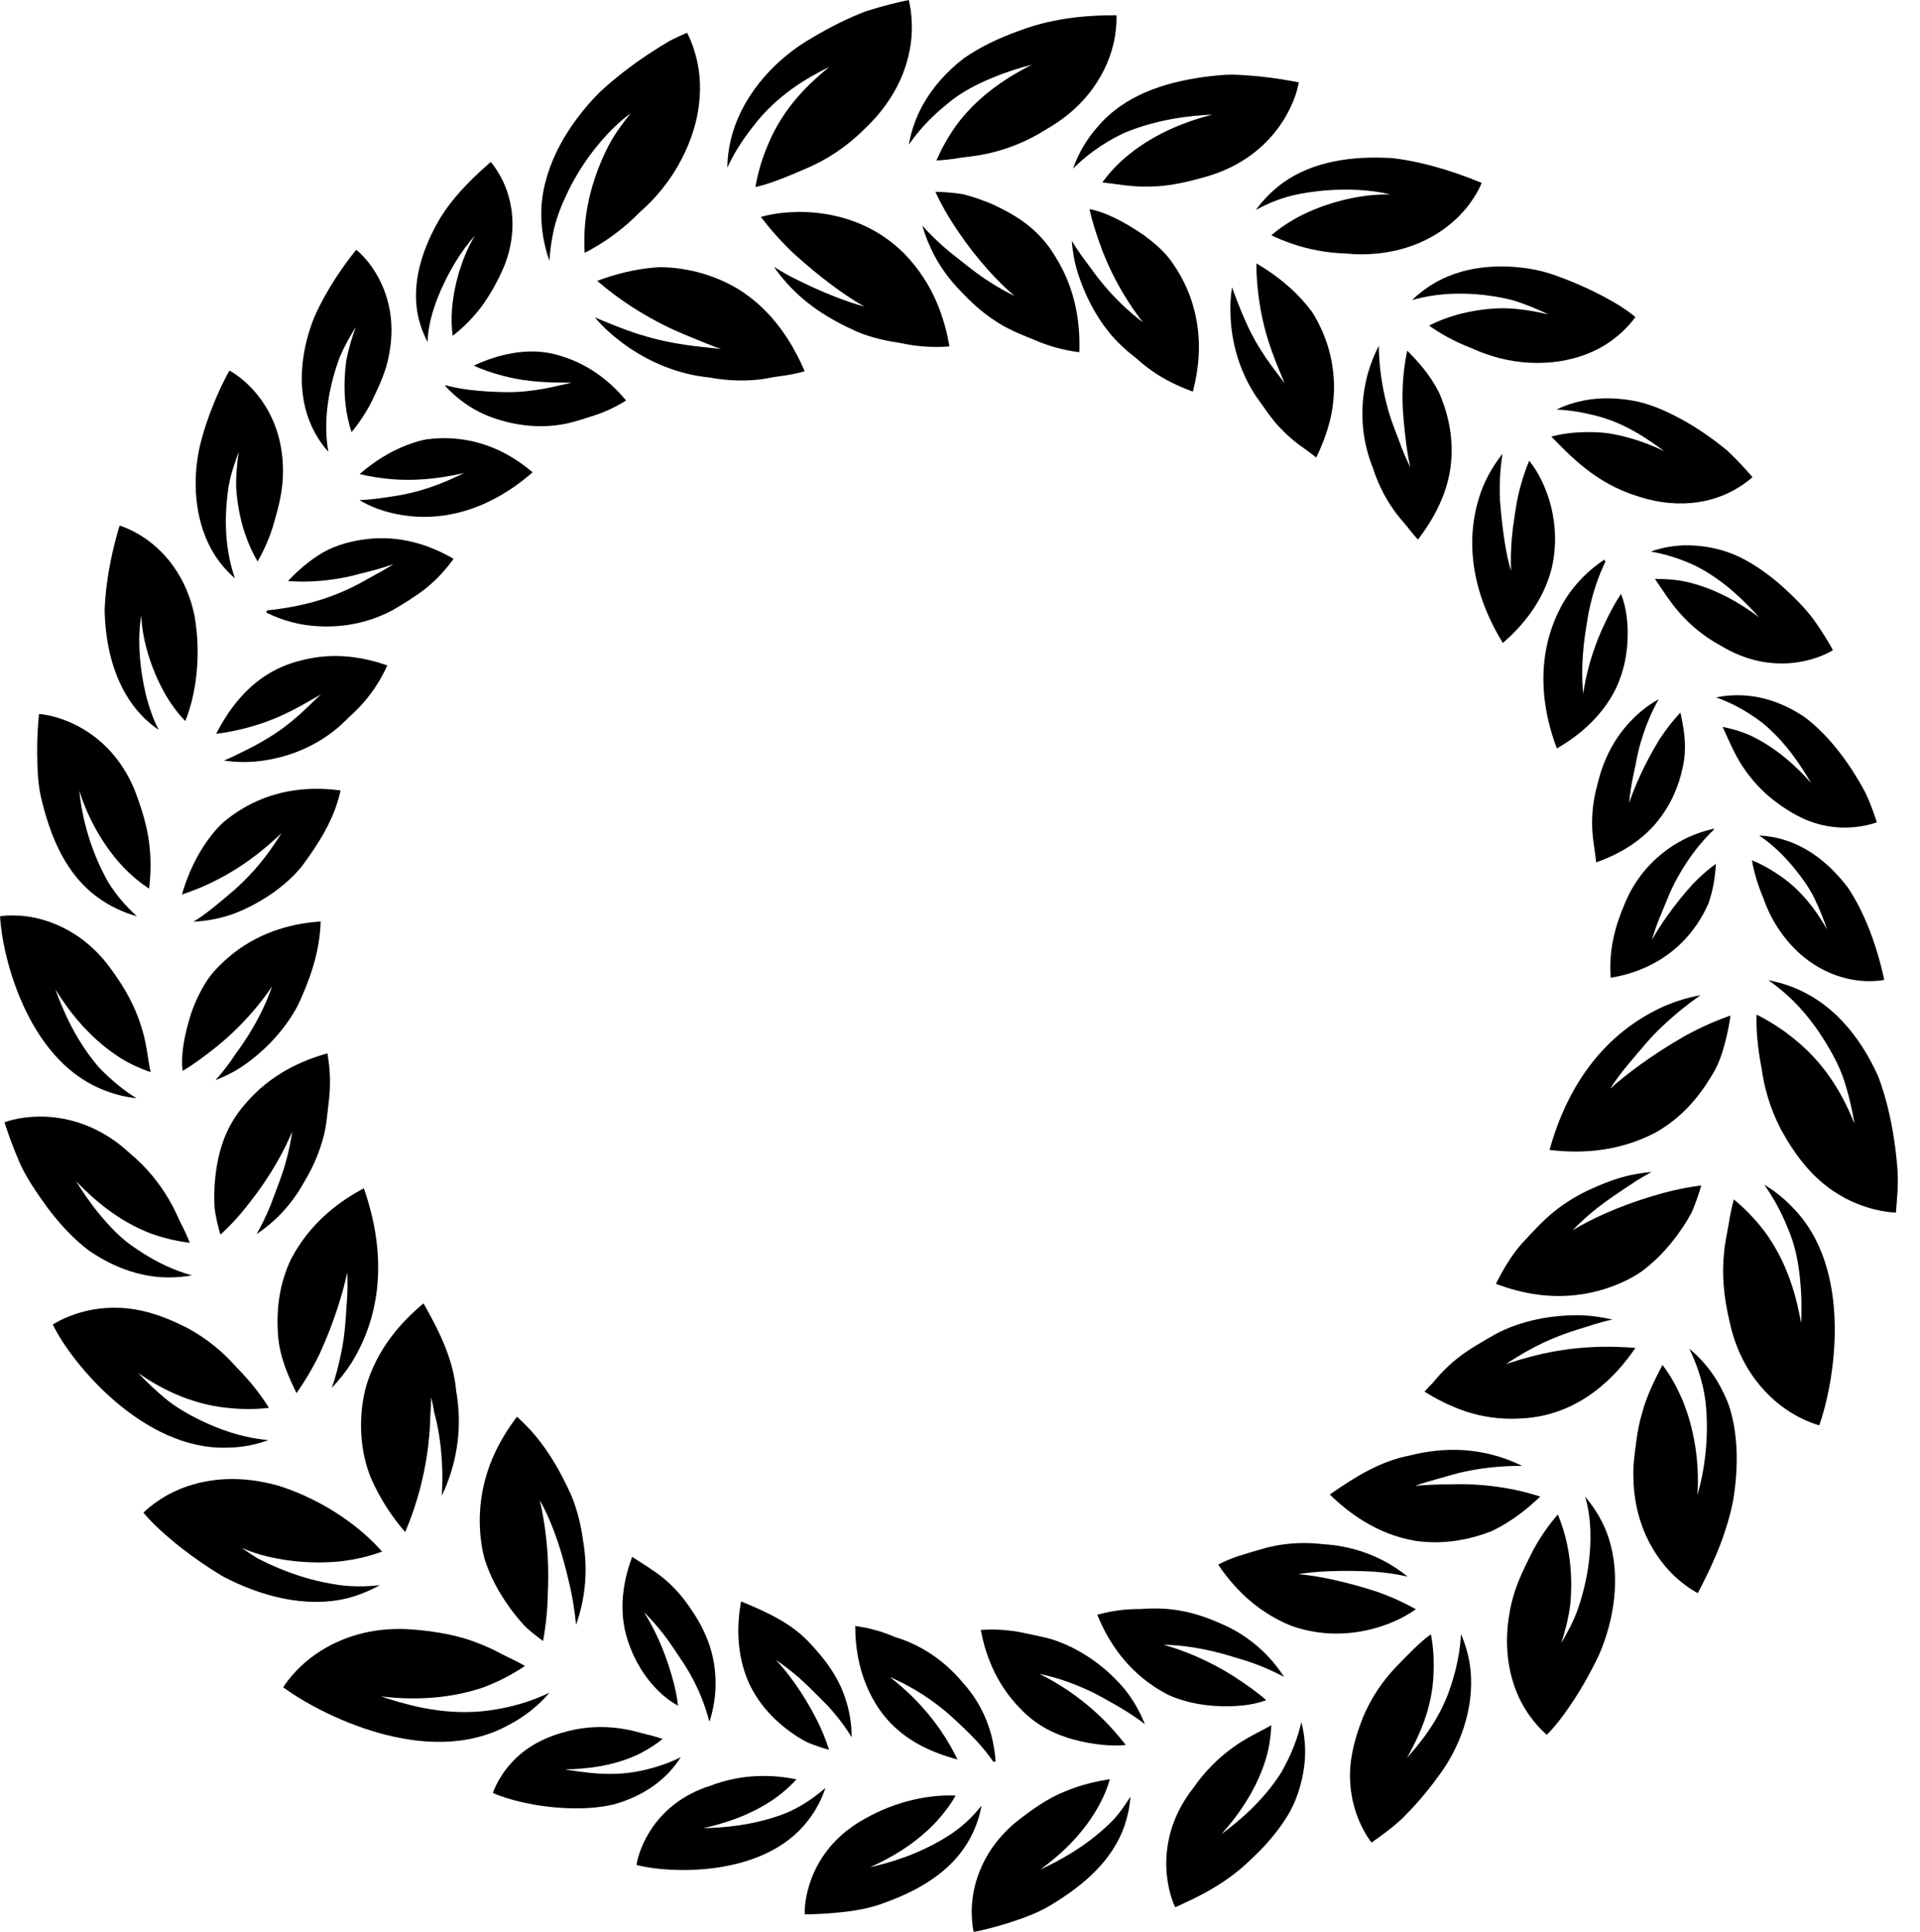 <svg xmlns="http://www.w3.org/2000/svg" xmlns:svg="http://www.w3.org/2000/svg" version="1.1" xml:space="preserve" viewBox="1833.02 1780.47 568.78 572.32">
			<g class="layer" fill="#000000">
						<title>Layer 1</title>
						<g id="g6372" transform="scale(1.082) matrix(0.133, 0, 0, -0.133, 0, 2465.39)">
									<path d="m15927.5,3796.72c36.6,132.48 112.1,240.37 236.5,296.22c23.5,10.07 48.3,17.65 74.3,22.46c-24.2,-16.83 -50.3,-37.44 -76.5,-62.13c-28,-25.7 -47.1,-50.94 -66.4,-73.12c-19.2,-22.19 -33.2,-41.89 -43.2,-57.42c31.4,28.29 85.3,69.52 153.8,108.63c33.5,18.49 65.7,32.27 94,42.16c-2.5,-17.84 -6.3,-38 -12.2,-59.26c-5.7,-21.36 -13.2,-43.82 -27.2,-65.64c-26.3,-43.82 -62.5,-86.81 -115.8,-116.58c-81.8,-42.44 -161.1,-41.98 -217.3,-35.32" fill-rule="nonzero" id="path6374"></path>
						</g>
						<g id="g6376" transform="scale(1.105) matrix(0.133, 0, 0, -0.133, 0, 2412.71)">
									<path d="m16250.8,3587.67c-27.5,6.69 -62.1,20.36 -95.5,45.96c-33.4,25.52 -64.2,62.34 -93.2,115.63c-22.1,42.8 -33.8,85.05 -39,124.23c-7.7,39.44 -10.9,76.27 -9.9,106.76c24.2,-12.04 51,-28.23 78.3,-51.03c66.6,-53.93 99.7,-120.79 119.1,-168.74c-3.9,23.62 -10.1,53.56 -20.6,86.05c-10.3,32.48 -30.2,68.03 -53.4,102.05c-33.8,48.86 -69.6,80.44 -99.6,101.06c34.9,-6.51 67.8,-19.54 97.8,-39.26c36.9,-24.25 67,-57.18 91.4,-94.91c12.1,-18.82 22.8,-38.82 32.1,-59.36c7.8,-20.44 14.1,-41.52 19.3,-62.51c10.5,-42.07 16.3,-84.06 19.3,-121.24c3.1,-37.1 -1.2,-68.5 -2.8,-91.2c-9.6,0.27 -24.7,1.9 -43.3,6.51" fill-rule="nonzero" id="path6378"></path>
						</g>
						<g id="g6380" transform="scale(1.078) matrix(0.133, 0, 0, -0.133, 0, 2473.4)">
									<path d="m15875.7,3525.53c15.4,30.43 31.9,58.72 53.3,82.93c22.3,23.92 42.8,46.83 66.9,66.4c24.2,19.48 51.4,35.9 81.1,48.79c29.4,13.08 57.8,23.66 90.3,29.13c9.7,1.76 19.7,3.15 29.8,3.8c-10.3,-5.66 -20.8,-11.59 -31.3,-18.27c-29.4,-19.39 -57.7,-37.94 -80,-55.38c-22.2,-17.53 -39.2,-33.76 -51.5,-46.65c34.2,21.06 93,49.53 168.5,71.61c35.5,10.75 68.6,17.25 97.2,21.05c-4.5,-15.86 -10.9,-35.15 -19.9,-56.02c-10.8,-20.32 -25.1,-41.83 -42.3,-62.98c-17.3,-21.15 -37.7,-41.65 -61.7,-59.27c-25.1,-17.25 -55.9,-30.7 -89.1,-39.7c-85.2,-22.44 -158.3,-5.29 -211.3,14.56" fill-rule="nonzero" id="path6382"></path>
						</g>
						<g id="g6384" transform="scale(1.099) matrix(0.133, 0, 0, -0.133, 0, 2427.38)">
									<path d="m16188.8,3196.21c-49.7,24.76 -119.8,84.29 -143.1,195.98c-12,49.61 -15.5,97.12 -10.9,138.45c1.8,20.94 6.3,40.05 9.4,58.35c2.7,18.3 6.4,35.04 10.3,49.7c20.1,-16.48 41.5,-37.59 62.4,-64.9c47.9,-64.9 65.2,-136 74.1,-186.06c1.1,23.39 1.3,53.43 -2,86.93c-3.2,33.41 -9.3,70.09 -26,108.14c-14.2,34.77 -30.7,63.08 -46.9,85.74c20.2,-12.1 38.9,-26.67 55.7,-44.23c128.2,-126.98 85.9,-360.29 55.8,-443.66c-8.7,2.54 -22.5,7.27 -38.8,15.56" fill-rule="nonzero" id="path6386"></path>
						</g>
						<g id="g6388" transform="scale(1.069) matrix(0.133, 0, 0, -0.133, 0, 2493.84)">
									<path d="m15860.6,3327.78c5.6,6.36 11.5,12.25 17.3,18.24c5.1,6.36 10.4,12.53 15.9,18.42c11.1,11.88 22.8,22.63 35.1,32.55c24.7,19.63 52.9,35.07 78.6,50.03c52.7,28.62 118.6,41.24 180.7,39.84c21,-0.94 42.4,-3.84 64,-8.98c-23.5,-4.67 -46.7,-12.81 -74.9,-21.51c-70.1,-21.7 -117.2,-51.81 -147.1,-71.35c38.2,12.62 96,30.67 173.6,35.16c36.5,2.15 69.9,0.84 96.2,-1.31c-37.8,-56.11 -114.7,-141.87 -239.4,-147.11c-42.7,-2.61 -80.5,3.75 -113.9,14.6c-34.2,11.59 -63.1,26.93 -86.1,41.42" fill-rule="nonzero" id="path6390"></path>
						</g>
						<g id="g6392" transform="scale(1.083) matrix(0.133, 0, 0, -0.133, 0, 2461.77)">
									<path d="m16183.6,2894.41c-42.7,34.15 -97.9,106.26 -98.5,219.43c-0.4,24.01 2.9,45.88 5.8,67.86c2.6,22.15 7,42.92 12.7,62.13c10.8,38.68 27.8,70.71 41.4,97.02c15.8,-20.4 29.1,-44.03 41.7,-73.57c29.2,-71.37 33.8,-145.59 30,-194.42c13.1,43.66 25.4,116.04 16.8,192.75c-5.5,43.86 -20,80.78 -33.2,108.48c22.2,-18.19 41.3,-40.25 56.9,-65.74c11,-18.46 20.6,-38.4 26.9,-58.43c5.9,-19.94 9.7,-40.53 11.7,-61.48c4.2,-41.91 1.3,-85.3 -5.5,-126.75c-16.1,-81.43 -52.4,-151.31 -72.7,-190.18c-8,4.25 -20.3,11.64 -34,22.9" fill-rule="nonzero" id="path6394"></path>
						</g>
						<g id="g6396" transform="scale(1.056) matrix(0.133, 0, 0, -0.133, 0, 2525.99)">
									<path d="m15856.1,3162.58c54.8,38.18 106.9,70.39 168.3,82.23c58.5,14.77 119.3,17.24 181.3,-0.29c19.1,-5.3 37.8,-12.5 56.1,-21.59c-21.4,0.19 -44.9,-0.86 -69.7,-3.7c-34.9,-3.98 -65.3,-10.89 -90.7,-18.66c-25.8,-7.39 -49.1,-13.45 -65.5,-19.8c19.8,2.09 45.9,3.13 75.3,3.32c28.5,0.95 61.6,-0.1 98.1,-5.21c34.5,-4.74 65.2,-12.31 90.7,-20.65c-24.2,-23.12 -58.4,-51.91 -102.3,-72.85c-46.4,-18.18 -101.3,-29.17 -160.6,-20.64c-83,13.82 -143.6,61.19 -181,97.84" fill-rule="nonzero" id="path6398"></path>
						</g>
						<g id="g6400" transform="scale(1.067) matrix(0.133, 0, 0, -0.133, 0, 2498.45)">
									<path d="m16068.9,2877.27c8.1,44.88 26.2,80.95 43.2,115.34c17.1,34.19 37.5,62.39 56.5,84.41c9,-21.74 17.3,-47.5 22.3,-77.67c6.5,-37.76 6.8,-74.48 4,-107.84c-3.8,-32.42 -11.9,-60.34 -19,-83.2c10.9,19.68 25.4,43.85 35.9,74.77c10.3,31.29 19.1,67.08 22.8,105.31c5,51.9 1,92.57 -8.9,125.73c21.6,-25.48 39.5,-55.56 49.4,-87.32c24.9,-78.04 12,-168.36 -20.4,-242.75c-34.2,-72.52 -78.7,-137.35 -109.1,-166.96c-14.2,12.08 -42.2,40.66 -61,84.32c-18.4,42.73 -29.9,102.78 -15.7,175.86" fill-rule="nonzero" id="path6402"></path>
						</g>
						<g id="g6404" transform="scale(1.039) matrix(0.133, 0, 0, -0.133, 0, 2566.82)">
									<path d="m15876.2,3060.27c29.1,15.5 60.3,23.58 89.7,32.15c29.2,9.05 59.1,13.57 89.5,14.05c15.1,0.19 30.3,-0.57 45.6,-2.4c14.9,-1.06 29.2,-2.51 43.7,-5.49c29.1,-5.58 57.9,-15.5 85.5,-29.75c18.2,-9.43 35.7,-20.98 52.3,-34.26c-22.1,4.91 -46.9,8.76 -73.7,10.68c-67.9,3.47 -126.3,0.67 -161.1,-5.58c38.9,-2.69 102,-15.59 169.5,-37.73c32.2,-11.36 59.9,-24.45 82.8,-37.35c-53.2,-38.41 -159.6,-74.69 -268.6,-34.94c-78.2,32.05 -125.9,87.3 -155.2,130.62" fill-rule="nonzero" id="path6406"></path>
						</g>
						<g id="g6408" transform="scale(1.047) matrix(0.133, 0, 0, -0.133, 0, 2546.55)">
									<path d="m16060.5,2474.39c-11.8,23.78 -22.9,56.73 -24.8,95.98c-2.3,39.82 6.1,82.89 26.9,135.7c18.2,43.83 43.1,78.88 69.6,106.95c26.8,27.79 51.7,53.86 75.3,70.67c4.5,-22.92 6.8,-49.56 5.7,-80.22c-1.8,-79.07 -33.2,-139.9 -56.4,-182.68c29.7,33.9 74.6,87.28 96.4,163.39c11.8,38.11 17,71.81 18.2,99.89c10.7,-23.97 17.5,-49.56 20.4,-76.39c8.2,-81.75 -22.5,-166.64 -70.8,-229.29c-23.4,-32.37 -49.3,-61.5 -73.5,-85.76c-24.9,-23.2 -49,-39.82 -66.3,-52.14c-5.5,7.17 -13.3,18.63 -20.7,33.9" fill-rule="nonzero" id="path6410"></path>
						</g>
						<g id="g6412" transform="scale(1.021) matrix(0.133, 0, 0, -0.133, 0, 2612.87)">
									<path d="m15892.3,3010.71c31.5,8.82 62.8,12.84 93.8,12.54c30.1,2.26 59.6,1.67 88.9,-3.82c29.1,-5.09 58.2,-15.18 85.3,-27.24c26.6,-10.97 52.2,-26.16 75.7,-45.36c24.2,-19.6 45.7,-43.6 64,-71.72c-27.6,14.79 -63.3,30.47 -105.6,42.03c-66.4,21.56 -122.5,27.83 -157.2,28.12c37,-10.39 93.4,-30.67 155,-70.25c27.9,-18.23 50.1,-34 68.7,-50.56c-30.1,-11.76 -70.9,-15.09 -113.5,-12.54c-21.4,1.47 -43.5,5 -65.6,11.46c-11,3.13 -22.1,7.05 -33,11.86c-11.3,5.68 -22.4,12.05 -33.3,19.4c-68.7,46.05 -103.6,108.56 -123.2,156.08" fill-rule="nonzero" id="path6414"></path>
						</g>
						<g id="g6416" transform="scale(1.024) matrix(0.133, 0, 0, -0.133, 0, 2603.05)">
									<path d="m16054.2,2608.15c25.6,37 55,65.7 84.8,87.37c29.7,22.16 60.7,35.63 85.5,49.98c-1.3,-21.97 -4.1,-49.3 -12.6,-75.65c-21.7,-69.8 -64,-125.83 -96,-161.46c36,26.75 90.2,70.97 130.3,134.51c23.8,41.59 36.6,78.97 43.6,109.14c7.7,-30.17 10.2,-61.4 6.5,-93.42c-4.9,-40.32 -18,-81.7 -39.4,-114.7c-21.2,-33.67 -48.5,-64.33 -77.7,-91.27c-57.3,-56.32 -125.4,-85.9 -163.8,-103.27c-16.5,33.48 -48.2,147.49 38.8,258.77" fill-rule="nonzero" id="path6418"></path>
						</g>
						<path d="m2123.55,2263.39c4.33,-0.29 8.51,0 12.52,0.84c4.03,0.89 7.79,1.43 11.44,2.99c7.23,2.88 13.85,7.93 18.77,13.85c2.4,3.01 4.4,6.47 5.91,10.28c-3.05,-2.45 -6.88,-4.79 -11.64,-7.41c-8.03,-4.57 -15.13,-6.61 -19.65,-7.53c4.56,2.21 11.31,6.17 18.15,12.72c3.05,2.92 5.59,5.95 7.48,8.35c-4.25,0.43 -9.64,-0.09 -15.13,-1.52c-5.51,-1.48 -11.15,-4 -16.12,-9.25c-7.6,-7.72 -10.45,-16.67 -11.72,-23.31" fill-rule="nonzero" id="path6420"></path>
						<g id="g6422" transform="scale(1) matrix(0.133, 0, 0, -0.133, 0, 2665.92)">
									<path d="m15946.6,2390.94c-2,51.99 14.8,136.56 96.1,205.64c36.3,29.1 74.4,55.59 111.2,69.98c36.7,15.7 72,22.7 100.2,27.6c-5.7,-21.1 -14.8,-42.39 -28.3,-65.89c-35.8,-62.48 -88.1,-107.77 -126.6,-135.56c40.3,18.5 101.7,51.09 154.3,102.48c20,18.69 34.5,41.38 46.5,59.88c-1.5,-21.59 -6,-43.19 -13,-64.18c-26.5,-77.19 -89.8,-131.47 -157,-172.86c-33.4,-21.59 -68.2,-33.29 -99.5,-43.58c-31.4,-10 -59.3,-16.7 -79.7,-20.9c-1.8,8.4 -3.7,21.4 -4.2,37.39" fill-rule="nonzero" id="path6424"></path>
						</g>
						<path d="m2086.37,2262.21c4.17,0.57 8.08,1.68 11.73,3.27c3.72,1.12 7.19,2.75 10.39,4.81c3.19,2.07 6.09,4.59 8.68,7.48c2.57,2.84 4.8,5.68 6.56,9.13c2.37,4.57 3.85,9.79 4.23,15.51l-0.68,0.03c-1.24,-1.79 -2.92,-3.97 -5.11,-6.33c-2.17,-2.31 -4.87,-4.88 -8.09,-7.77c-6.81,-5.91 -13.31,-9.19 -17.49,-11.01c3.96,3.05 9.69,8.07 14.96,15.65c2.16,3.12 3.81,6.09 5.12,8.8c-7.67,-2.08 -17.07,-5.84 -23.43,-15.24c-5.77,-8.76 -6.85,-17.8 -6.87,-24.32" fill-rule="nonzero" id="path6426"></path>
						<path d="m2089.12,2319.4c9.69,-5.56 19.76,-7.27 27.01,-6.93c-1.33,2.31 -3.08,4.8 -5.39,7.36c-6.32,6.95 -14.27,11.37 -19.96,13.84c5.67,-1.21 14.44,-3.81 22.6,-8.93c4.67,-2.79 8.01,-6.31 10.41,-9.28c-0.69,3.79 -2.05,7.47 -4.09,10.89c-5.32,8.91 -14.63,14.21 -24.09,17.68c-4.73,1.87 -9.44,2.6 -13.63,3.03c-4.2,0.45 -7.89,0.59 -10.57,0.6c-0.19,-4.84 1.99,-19.64 17.71,-28.25" fill-rule="nonzero" id="path6428"></path>
						<path d="m2052.56,2254.95c7.56,3.11 14.36,6.23 19.63,11.56c5.24,5.47 9.47,11.01 11.6,18.29c0.99,3.28 1.53,6.73 1.52,10.37c-1.8,-2.92 -4.2,-6.23 -7.35,-9.59c-2.91,-2.91 -5.69,-5.76 -8.27,-8.05c-2.59,-2.25 -4.93,-3.97 -6.8,-5.23c3.32,3.51 7.97,9.63 11.89,17.33c1.73,3.35 2.97,6.51 3.83,9.28c-1.92,-0.52 -4.04,-1.23 -6.23,-2.13c-2.16,-1 -4.33,-2.49 -6.48,-4.12c-4.28,-3.31 -8.29,-7.71 -11,-13.48c-4.04,-9.05 -3.45,-18.12 -2.35,-24.24" fill-rule="nonzero" id="path6430"></path>
						<path d="m2043.35,2309.6c9.71,-3.75 18.84,-3.33 25.61,-1.93c-1.64,1.81 -3.68,3.71 -6.23,5.53c-7.25,5.17 -15.6,7.68 -21.4,8.92c5.6,-0.08 14.35,-0.75 23.03,-3.89c5.92,-2.13 10.25,-5.52 13.19,-8.03c-1.37,4.13 -3.53,7.91 -6.47,11.24c-13.25,15.12 -39.55,14.16 -49.51,11.6c0.69,-4.71 5.43,-18.24 21.77,-23.44" fill-rule="nonzero" id="path6432"></path>
						<path d="m2020.28,2241.73c3.31,2.2 6.59,4.07 9.39,6.43c2.83,2.35 5.25,5.04 7.31,8.01c4.15,5.8 7.11,12 7.83,19.29c0.52,4.8 0.05,9.8 -1.52,14.88l-0.23,-0.08c-0.99,-3.93 -3.05,-9.95 -7.19,-16.47c-2.25,-3.33 -4.37,-6.71 -6.47,-9.35c-2.07,-2.67 -4.03,-4.76 -5.6,-6.32c2.55,4.01 5.92,10.69 8.23,18.87c0.97,3.27 1.56,6.23 1.84,8.85c-6.32,-3.41 -12.68,-11.08 -15.37,-20.95c-2.41,-8.92 -0.32,-17.51 1.79,-23.17" fill-rule="nonzero" id="path6434"></path>
						<path d="m1980.92,2307.68c1.56,-2.69 4.04,-5.92 7.72,-8.64c3.65,-2.71 8.47,-4.88 14.92,-6.19c5.21,-0.96 10.05,-0.83 14.36,-0.09c2.17,0.35 4.17,0.93 6.08,1.44c1.95,0.43 3.73,0.95 5.33,1.49c-1.89,1.52 -4.19,3.01 -6.93,4.43c-7.93,3.83 -16.24,4.47 -22.01,4.6c5.45,0.83 13.72,2.35 22.84,0.33c4.68,-1.03 8.48,-2.44 11.45,-3.95c-1.84,2.91 -4.13,5.45 -6.92,7.64c-3.8,2.97 -8.19,5.01 -12.81,6.33c-4.51,1.07 -9.23,1.31 -13.8,1.13c-9.16,-0.31 -17.64,-2.47 -22.12,-4.52c0.33,-1 0.97,-2.4 1.89,-4.01" fill-rule="nonzero" id="path6436"></path>
						<path d="m1986.15,2200.23c7.57,6.65 12.36,15.05 16.11,23.27c1.75,4.25 2.89,8.87 3.51,13.6c0.79,4.47 0.95,9.17 0.41,13.96c-0.41,3.61 -1.24,7.23 -2.51,10.8c-0.4,-4.17 -1.13,-8.83 -2.37,-13.77c-2.45,-10.57 -5.75,-18.65 -8.39,-23.12c1.37,5.83 2.93,15.11 2.41,27.11c-0.09,5.47 -0.65,10.4 -1.43,14.61c-2.04,-1.6 -4.48,-3.25 -6.57,-5.73c-2.11,-2.44 -4.2,-5.24 -6.07,-8.35c-1.87,-3.12 -3.51,-6.56 -4.69,-10.28c-1.03,-3.92 -1.52,-8.23 -1.4,-12.69c0.4,-13.05 5.92,-22.68 10.99,-29.4" fill-rule="nonzero" id="path6438"></path>
						<path d="m1920.92,2275.39c5.73,-6.08 17.4,-13.52 34.52,-12.11c6.91,0.55 13.49,1.76 18.93,3.92c2.75,1.04 5.29,2.24 7.6,3.51c2.36,1.16 4.63,2.21 6.57,3.36c-3.36,2.24 -7.44,4.51 -12.4,6.37c-11.35,3.87 -22.65,3.57 -30.29,2.65c6.77,2.21 17.29,5.48 29.47,4.45c8.84,-0.85 15.59,-3.2 20.47,-5.56c-3.41,3.99 -7.53,7.25 -12.31,9.69c-23.99,13.09 -55.83,-3.37 -66.56,-11.27c0.73,-1.2 2.05,-3 4,-5.03" fill-rule="nonzero" id="path6440"></path>
						<path d="m1958.49,2166.64c4.84,8.57 8.84,16.68 9.67,25.97c1.55,8.69 0.88,17.95 -2.52,26.93c-0.49,1.36 -1.08,2.73 -1.73,4.07c0.08,-1.75 0.16,-3.53 0.15,-5.39c-0.01,-5.36 -0.49,-10.01 -1.2,-13.95c-0.36,-1.96 -0.76,-3.73 -1.19,-5.32c-0.29,-1.69 -0.61,-3.19 -0.91,-4.47c-0.04,1.51 -0.11,3.23 -0.25,5.13c-0.05,1.85 -0.12,3.83 -0.31,6c-0.36,4.35 -1.11,9.36 -2.48,14.91c-1.35,5.31 -3.01,9.99 -4.67,13.88c-3.09,-3.56 -7.28,-9.24 -10.29,-16.37c-2.87,-7.25 -3.77,-16.55 -1.53,-25.91c3.24,-12.19 11.25,-20.48 17.27,-25.49" fill-rule="nonzero" id="path6442"></path>
						<path d="m1880.35,2224.81c6.8,-4.53 19.07,-8.81 35.55,-4.03c13.91,4.53 24.44,12.68 30.31,19.41c-3.51,1.28 -7.65,2.37 -12.53,2.91c-11.53,1.13 -22.71,-1.08 -29.15,-4.07c1.39,0.97 2.99,2.05 4.77,3.15c1.93,0.99 4.05,2 6.36,2.96c4.6,1.91 9.91,3.63 15.64,4.59c5.21,0.99 10.11,0.87 14.25,0.39c-3.04,1.69 -6.29,3.03 -9.8,3.93c-12.25,2.91 -25.43,-0.63 -36.52,-6.41c-10.51,-6.24 -19.65,-14.01 -23.72,-19.01c0.97,-0.95 2.6,-2.36 4.84,-3.81" fill-rule="nonzero" id="path6444"></path>
						<path d="m1940.81,2132.56c6.25,17.87 6.05,35.97 -3.67,51.73c-1.67,2.57 -3.61,5.04 -5.81,7.37c1.12,-3.25 2.12,-6.93 2.88,-10.95c1.03,-5.03 1.2,-9.39 1.48,-13.35c0.35,-4 0.33,-7.35 0.2,-9.89c-1.2,5.65 -3.73,14.41 -8.13,24.01c-2.23,4.6 -4.64,8.56 -6.91,11.75c-2.08,-4.4 -4.93,-10.12 -5.47,-17.21c-0.52,-7.09 0.21,-14.96 3.93,-22.64c5.87,-11.07 14.69,-17.21 21.49,-20.83" fill-rule="nonzero" id="path6446"></path>
						<path d="m1854.03,2170.28c3.68,-1.41 8.73,-2.59 14.57,-2.31c5.87,0.25 12.28,2.04 19.77,5.88c6.2,3.32 11.01,7.48 14.77,11.79c4.09,4.12 7.32,8.31 9.53,11.96c-3.53,0.41 -7.67,0.51 -12.33,0c-11.59,-1.19 -20.56,-6.28 -26.36,-10.32c2.25,2.41 5.28,5.37 8.97,8.32c3.77,2.89 8.68,5.52 13.92,7.67c6,2.41 11.27,3.51 15.64,3.88c-3.84,1.43 -7.91,2.19 -12.13,2.24c-24.92,0.84 -46.31,-25.13 -51.71,-36.49c1.12,-0.71 2.96,-1.72 5.35,-2.61" fill-rule="nonzero" id="path6448"></path>
						<path d="m1930.01,2092.57c0.84,4.63 0.97,9.13 0.49,13.53c-0.55,4.43 -0.73,8.55 -2.07,12.67c-1.2,4.09 -2.97,8.07 -5.27,11.83c-1.99,3.67 -4.53,7.12 -7.65,10.24c-1.95,1.93 -4.11,3.69 -6.47,5.28c1.45,-2.56 2.88,-5.48 4.17,-8.65c1.63,-4.43 3.4,-8.75 4.4,-12.44c1.05,-3.69 1.64,-6.87 1.97,-9.31c-2.09,5.08 -6.09,12.81 -12.61,21.05c-2.91,3.83 -5.89,7 -8.65,9.49c-0.65,-2.25 -1.36,-4.89 -1.73,-7.85c-0.17,-3.03 -0.13,-6.33 0.27,-9.77c0.85,-6.89 2.8,-14.21 8.69,-20.96c7.71,-9.16 17.31,-13.12 24.45,-15.11" fill-rule="nonzero" id="path6450"></path>
						<path d="m1871.52,2122.2c5.03,4.2 8.72,8.87 11.44,13.49c1.39,2.31 2.44,4.63 3.44,6.83c1.15,2.16 2.08,4.24 2.84,6.16c-3.37,-0.41 -7.21,-1.2 -11.4,-2.69c-10.08,-3.81 -17.49,-10.55 -22.28,-15.55c1.67,2.73 3.95,6.16 6.87,9.72c2.97,3.55 6.31,7.31 11.08,10.39c6.2,4.25 11.84,6.55 16.36,7.79c-4.68,0.85 -9.44,0.84 -14.21,-0.15c-5.88,-1.2 -11.35,-3.79 -16.33,-7.21c-4.67,-3.53 -8.68,-7.97 -12.19,-12.6c-3.39,-4.67 -6.65,-9.45 -8.52,-13.95c-1.93,-4.48 -3.33,-8.51 -4.27,-11.43c5.03,-1.96 21.92,-5 37.17,9.2" fill-rule="nonzero" id="path6452"></path>
						<path d="m1928.01,2053.48c-0.23,9.17 -3.29,17.43 -6.71,24.79c-3.84,7.32 -9.95,13.77 -16.8,18.36c-2.35,1.53 -4.91,2.81 -7.63,3.88c2.04,-2.29 4.15,-4.99 6.12,-8.04c5.92,-7.97 9.08,-15.16 10.63,-19.76c-3.01,4.49 -8.19,11.13 -16.25,17.73c-3.89,3.09 -7.08,5.47 -10.24,7.32c-0.64,-4.52 0.48,-10.63 2.47,-16.87c1.05,-3.12 2.48,-6.28 4.37,-9.31c1.84,-3.03 4.79,-5.91 7.95,-8.48c9.05,-7.19 18.89,-9.09 26.09,-9.63" fill-rule="nonzero" id="path6454"></path>
						<path d="m1838.6,2051.75c7.4,0.41 19.08,4 27.73,16.43c3.84,5.25 6.73,10.69 8.35,15.87c1.79,5.15 2.08,10.09 2.95,14.07c-3.11,-1.07 -6.69,-2.61 -10.05,-4.92c-8.69,-5.83 -14.61,-13.81 -18.15,-19.61c2.12,5.96 5.97,15.08 12.88,23.11c3.92,4.08 7.73,7.05 11.12,9.15c-3.67,-0.37 -7.28,-1.35 -10.79,-2.88c-21.65,-9.24 -29.04,-39.31 -29.59,-51.05c1.24,-0.17 3.17,-0.31 5.55,-0.15" fill-rule="nonzero" id="path6456"></path>
						<path d="m1933.92,2014.65c-1.88,8.69 -6.63,15.87 -11.25,22.19c-4.91,6.2 -12.27,11.07 -19.6,14.05c-3.92,1.52 -8.17,2.43 -12.72,2.67c3.68,-2.24 7.44,-5.43 12.27,-9.57c7.15,-6.36 11.24,-12.63 13.8,-16.67c-3.87,3.63 -9.79,8.96 -18.57,13.55c-3.93,2.08 -7.68,3.57 -10.93,4.63c1.23,-4.28 3.21,-9.36 6.36,-14.23c1.59,-2.43 3.39,-4.81 5.68,-6.97c2.47,-2.12 5.28,-4.05 8.44,-5.65c9.95,-5.01 19.63,-4.89 26.53,-3.99" fill-rule="nonzero" id="path6458"></path>
						<path d="m1872.81,2014.31c2.11,5.43 3.8,10.92 4.4,15.95c0.63,5.03 0.45,9.65 -0.03,13.52c-2.48,-1.65 -5.16,-3.8 -7.83,-6.61c-6.85,-7.35 -10.92,-16.21 -12.83,-22.4c0.53,6.04 2.55,15.55 7.24,24.61c2.73,5.6 6.73,9.69 9.8,12.57c-4.12,-1.16 -8.03,-3 -11.61,-5.61c-9.19,-6.67 -13.67,-17.28 -16.35,-27.88c-1.49,-5.33 -1.49,-10.44 -1.57,-15.03c-0.03,-4.57 0.25,-8.55 0.55,-11.41c5.07,0.32 20.71,4.33 28.23,22.29" fill-rule="nonzero" id="path6460"></path>
						<path d="m1947.75,1977.61c-1.77,3.95 -4,7.45 -6.63,10.55c-1.32,1.55 -2.73,3 -4.23,4.35c-1.47,1.37 -2.75,2.75 -4.27,3.96c-5.95,4.89 -13.41,8.17 -21.47,9.33c-3.76,0.59 -7.73,0.61 -11.79,0.01c1.79,-0.73 3.64,-1.63 5.72,-2.68c2.16,-1.03 4.44,-2.23 6.76,-3.64c7.96,-4.65 12.67,-10.04 16.25,-13.27c-4.73,2.61 -10.93,6.72 -20.07,9.36c-4.01,1.2 -7.77,1.93 -10.97,2.31c3.96,-7.61 11.01,-18.23 24.92,-21.68c10.32,-2.8 19.41,-0.81 25.76,1.4" fill-rule="nonzero" id="path6462"></path>
						<path d="m1873.08,1938.2c6.13,3.24 14.81,10.84 17.61,24.96c2.11,12.37 0.13,23.87 -2.79,30.95c-1.95,-2.03 -3.93,-4.55 -5.76,-7.67c-4.8,-8.27 -7.15,-17.59 -7.24,-23.67c-1.11,5.67 -0.83,15.2 1.63,24.69c1,3.6 2.09,6.61 3.53,9.25c-2.45,-1.63 -4.52,-3.53 -6.39,-5.72c-6.81,-8.08 -9.45,-19.23 -9.65,-29.71c0.36,-10.23 2.81,-19.79 4.45,-25.09c1.09,0.35 2.72,0.99 4.6,2" fill-rule="nonzero" id="path6464"></path>
						<path d="m1967.39,1946.03c-2.45,3.44 -5.24,6.37 -8.32,8.84c-3.12,2.45 -6.49,4.47 -9.65,6.33c-6.57,3.53 -14.21,5.28 -22.09,4.81c-5.15,-0.24 -10.33,-1.52 -15.48,-4.07l0.29,-0.61c4.12,-0.47 11.19,-1.32 19.05,-4.24c4.16,-1.53 7.72,-3.31 10.68,-5.05c3.08,-1.67 5.8,-3.15 7.72,-4.44c-2.41,0.88 -5.56,1.83 -9.21,2.68c-3.45,0.99 -7.49,1.83 -12.01,2.25c-3.71,0.35 -7.08,0.32 -10.04,0.11c2.68,-2.89 6.03,-5.88 10.04,-8.29c4.03,-2.41 9.31,-3.85 14.85,-4.32c10.28,-0.76 18.56,2.76 24.17,6" fill-rule="nonzero" id="path6466"></path>
						<path d="m1916.84,1919.96c0.08,5.69 -1.28,10.55 -2.57,15.15c-1.29,4.61 -3.13,8.56 -4.95,11.72c-1.36,-2.33 -2.68,-5.13 -3.8,-8.44c-1.49,-4.53 -2.24,-9.08 -2.53,-13.29c-0.11,-4.08 0.31,-7.77 0.76,-10.79c-0.97,2.71 -2.24,6.12 -3,10.21c-0.63,4.17 -1,8.87 -0.73,13.75c0.31,5.57 1.37,10.05 2.6,13.55c-2.88,-2.48 -5.29,-5.44 -7.12,-8.85c-4.83,-8.93 -5.48,-20.15 -3.39,-29.84c2.24,-9.59 6.27,-18.19 8.87,-22.87c4.32,2.28 15.87,11.45 15.87,29.71" fill-rule="nonzero" id="path6468"></path>
						<path d="m1990.8,1920.4c-12.2,10.67 -26.75,15.6 -41.63,12.09c-3.29,-0.76 -6.52,-1.99 -9.65,-3.83c3.35,-0.15 7.29,-0.68 12.05,-1.48c8.55,-1.57 14.85,-4.59 18.92,-6.55c-4.8,1.03 -11.92,2.47 -20.71,1.87c-3.89,-0.28 -7.33,-0.87 -10.23,-1.56c3.04,-2.64 7.08,-5.57 11.95,-7.75c2.44,-1.08 5.05,-2.01 7.89,-2.55c2.97,-0.4 6.12,-0.48 9.39,-0.12c9.93,1.08 17.23,5.83 22.01,9.87" fill-rule="nonzero" id="path6470"></path>
						<path d="m1948.31,1885.39c-0.88,5.07 -2.89,9.16 -4.75,13.16c-1.89,3.96 -4.19,7.28 -6.39,9.96c-0.77,-2.36 -1.44,-5.12 -1.8,-8.29c-0.49,-4.52 -0.31,-8.93 0.24,-12.93c0.73,-3.81 1.81,-7.23 2.81,-9.95c-1.44,2.37 -3.25,5.36 -4.79,9.04c-1.4,3.81 -2.65,8.16 -3.36,12.8c-0.97,6.33 -0.64,11.39 0.01,15.16c-2.85,-3.24 -4.96,-6.93 -6.28,-11.07c-2.96,-9.36 -1.47,-19.93 2.12,-28.81c3.81,-8.63 9.16,-15.96 12.43,-19.99c3.71,2.93 13.05,13.76 9.75,30.92" fill-rule="nonzero" id="path6472"></path>
						<path d="m2018.51,1899.12c-3.35,2.11 -6.83,3.67 -10.4,4.75c-3.53,1.13 -6.85,2.24 -10.4,2.6c-6.97,0.89 -14.45,-0.41 -20.81,-3.05c-4.36,-1.88 -8.44,-4.75 -12.04,-8.64l0.17,-0.16c3.89,1.08 9.81,1.93 17.89,2.04c8.52,0.08 15.05,-1.88 19.49,-2.81c-4.96,-0.09 -11.96,0.17 -20.27,-2c-3.4,-0.88 -6.31,-1.92 -8.77,-3.04c3.32,-1.57 7.27,-3 11.61,-3.72c4.33,-0.72 9.05,-0.8 14.25,0.87c9.24,2.8 15.39,8.51 19.27,13.17" fill-rule="nonzero" id="path6474"></path>
						<path d="m1980.92,1832.08c3.16,5.36 6.17,15.17 1.56,27.01c-1.97,4.68 -4.39,8.97 -7.04,12.52c-2.69,3.52 -5.64,6.28 -8.31,8.36c-0.33,-2.33 -0.43,-5 -0.2,-8.01c0.71,-8.68 3.8,-16.88 6.77,-21.64c-3.69,3.92 -8.43,11.31 -11.56,19.79c-1.57,4.41 -2.39,8.21 -2.44,11.71c-1.59,-3.04 -2.77,-6.45 -3.2,-9.84c-1.23,-9.35 2.15,-18.76 6.84,-26.76c4.81,-7.8 11.32,-13.45 15.05,-16.76c0.69,0.77 1.6,2.01 2.52,3.63" fill-rule="nonzero" id="path6476"></path>
						<path d="m2071.41,1890.47c-2.43,0.68 -4.84,1.15 -7.25,1.45c-2.43,0.28 -4.68,0.91 -7.04,1.07c-4.65,0.45 -9.33,0.17 -13.99,-0.68c-8.92,-0.88 -17.91,-4.39 -25.83,-10.31c-2.97,-2.24 -5.6,-4.6 -8.07,-7.49c3.69,1.52 8.24,3.48 13.24,5.05c10.47,3.28 18.72,3.65 24.2,4.31c-2.89,-0.91 -6.71,-2.61 -10.8,-4.25c-4.12,-1.71 -8.81,-3.99 -13.81,-7.08c-4.76,-2.93 -8.83,-6.01 -12.12,-8.85c4.87,-1.84 11.33,-3.67 18.48,-4.07c7.32,0.07 15.44,1.88 22.97,6.31c11.01,6.65 16.84,17.16 20.01,24.55" fill-rule="nonzero" id="path6478"></path>
						<path d="m2038.92,1796.19c2.44,8.09 2.84,21.27 -6.72,36.12c-1.95,2.93 -4.05,5.53 -6.25,7.81c-1.11,1.15 -2.24,2.21 -3.39,3.21c-1.09,1.12 -2.2,2.17 -3.32,3.16c-4.44,3.95 -9.01,6.83 -13.01,8.89c-0.24,-3.96 -0.12,-8.52 0.81,-13.63c1.11,-6.01 3.08,-11.51 5.36,-16.31c2.25,-4.85 5.08,-8.35 7.4,-11.36c-5.6,4.04 -13.32,12.35 -18.59,23.28c-1.89,3.92 -3.27,7.47 -4.08,10.95c-0.8,3.52 -1.19,6.69 -1.35,9.45c-1.77,-4.99 -2.59,-10.25 -2.39,-15.69c0.73,-12.95 8.12,-25.03 17.21,-34.21c4.64,-4.33 9.61,-8.08 14.16,-11.12c2.28,-1.52 4.45,-2.87 6.43,-4.04c2,-1.09 3.84,-1.85 5.36,-2.53c0.68,1.25 1.59,3.31 2.36,6.01" fill-rule="nonzero" id="path6480"></path>
						<path d="m2114.27,1883.12c-4.92,0.37 -9.65,0.03 -14.24,-0.96c-4.55,-0.72 -8.87,-1.61 -13.07,-3.39c-8.43,-3.75 -15.97,-8.48 -22.01,-15.75c-0.92,-1.09 -1.81,-2.25 -2.63,-3.48c1.45,0.91 2.96,1.81 4.55,2.68c9.11,4.69 17.13,7.76 22.16,9.05c-5.11,-2.83 -12.93,-8.44 -21.01,-15.8c-3.89,-3.71 -7.08,-7.41 -9.61,-10.73c8.96,-2.57 28.32,-3.28 42.43,10.81c8.95,9.16 12.11,19.76 13.44,27.56" fill-rule="nonzero" id="path6482"></path>
						<path d="m2103.09,1786.56c0.52,8.28 -1.93,20.96 -14.35,32.49c-5.4,5.33 -11.21,8.91 -16.81,11.31c-5.59,2.41 -10.79,4.59 -15.12,5.53c0.63,-3.73 1.75,-7.95 3.71,-12.55c4.65,-11.29 12.45,-18.35 18.16,-23.05c-6.11,3.03 -15.4,8.15 -22.69,17.8c-3.39,4.28 -5.8,8.37 -7.51,12.04c0.07,-3.43 0.56,-6.84 1.56,-10.23c3.61,-12.16 13.15,-22.39 23.87,-28.41c5.31,-3.19 10.79,-5.85 15.75,-7.73c4.97,-1.57 9.4,-2.63 12.57,-3.29c0.32,1.31 0.73,3.43 0.87,6.09" fill-rule="nonzero" id="path6484"></path>
						<path d="m2152.75,1884.83c-4.76,-0.6 -9.2,-1.84 -13.37,-3.68c-4.19,-1.69 -8.19,-3.29 -11.85,-5.81c-3.67,-2.4 -7.04,-5.51 -10.05,-8.75c-3.01,-3.05 -5.65,-6.64 -7.79,-10.65c-1.39,-2.69 -2.55,-5.59 -3.47,-8.64c2.25,2.53 4.93,5.16 8.03,7.73c3.84,3.04 7.53,6.07 10.83,8.25c3.31,2.21 6.23,3.79 8.49,4.88c-4.31,-3.64 -10.65,-10.13 -16.76,-19.19c-2.85,-4.15 -5.08,-8.15 -6.69,-11.67c2.43,0.05 5.23,0.24 8.23,0.72c3,0.79 6.2,1.84 9.41,3.31c6.4,3.04 12.91,6.99 17.63,14.75c6.69,10.43 7.63,21.08 7.37,28.75" fill-rule="nonzero" id="path6486"></path>
						<path d="m2163.37,1790.91c-1.19,7.84 -6.19,19.76 -20.24,27.77c-5.96,3.84 -11.99,6.07 -17.6,7.31c-2.81,0.64 -5.52,0.89 -8.05,1.24c-2.55,0.44 -4.92,0.68 -7.05,0.8c1.41,-3.32 3.4,-6.99 6.17,-10.84c6.81,-9 15.71,-14.31 22.09,-17.55c-3.2,0.83 -7.28,2.04 -11.67,3.87c-4.4,1.84 -9.12,4.09 -13.59,7.91c-5.09,4.12 -8.67,8.24 -11.17,11.92c0.68,-4.07 2.07,-8.01 4.12,-11.75c3,-5.41 7.24,-10.05 12.17,-13.85c4.92,-3.43 10.55,-6.07 16.21,-8.08c11.36,-4.4 22.69,-4.67 29,-4.67c0.05,1.32 0.01,3.4 -0.4,5.92" fill-rule="nonzero" id="path6488"></path>
						<g id="g6490" transform="scale(1.01) matrix(0.133, 0, 0, -0.133, 0, 2639.14)">
									<path d="m16276.2,5724.89c-32.5,12.27 -62.6,26.33 -89.3,45.33c-13.5,9.2 -26.1,19.69 -38.1,30.48c-12.5,9.4 -24.3,19.7 -35.4,30.78c-44.1,43.35 -76.3,105 -93.9,165.28c-5.3,19.49 -8.7,39.78 -10.2,60.76c11.2,-18.8 24.9,-37.8 40.4,-58.19c43.3,-61.36 87.2,-99.76 116.4,-121.43c-24.9,31.87 -60.5,84.02 -89.2,157.26c-13.3,35.23 -22.7,65.71 -28.7,92.34c34.2,-6.14 76.9,-27.92 118.7,-56.62c20.7,-15.24 41.3,-31.67 58.8,-54.23c17.3,-23.36 32.4,-49.78 43.7,-79.77c30.6,-82.54 21.1,-157.46 6.8,-211.99" fill-rule="nonzero" id="path6492"></path>
						</g>
						<g id="g6494" transform="scale(1.023) matrix(0.133, 0, 0, -0.133, 0, 2607.25)">
									<path d="m16105.1,6134.62c-44,-13.1 -88.2,-23.27 -127.6,-23.37c-39.7,-1.85 -74.8,5.77 -105.2,8.9c15.1,20.63 34.1,41.85 58.4,61.01c61,49.37 131.5,74.01 181,86.53c-47.3,-1.86 -121.1,-9.78 -193.7,-40.58c-49.7,-23.95 -85.1,-52.6 -109.5,-76.94c11.7,32.95 29.2,63.45 53.1,90.54c58.7,69.51 145.2,96.79 230.2,108.81c21.3,2.74 42.5,5.19 62.5,5.38c19.9,-0.58 38.9,-1.86 56.9,-3.62c35.8,-3.51 66.7,-8.9 88.8,-13.29c-5.7,-38.62 -48.7,-158.3 -194.9,-203.37" fill-rule="nonzero" id="path6496"></path>
						</g>
						<g id="g6498" transform="scale(1.028) matrix(0.133, 0, 0, -0.133, 0, 2595.22)">
									<path d="m16258.5,5499.09c-13,10.51 -26.4,19.85 -39.4,29.29c-12.6,9.74 -24.4,20.25 -35.3,31.44c-22.1,21.7 -39.1,49.44 -56.3,72.89c-32.7,49.63 -52.2,109.68 -54.6,173.52c-1.2,20.15 0.1,40.88 3.2,61.9c7.4,-20.44 16.3,-44.38 27.6,-69.97c28.6,-66.67 64.7,-108.32 86.3,-138.01c-15.5,38.45 -40.7,91.39 -53,166.32c-5.9,34.75 -8.1,66.28 -8.1,93.24c29,-16.74 65.3,-42.04 97.6,-77.18c8,-8.76 15.8,-18.2 23.2,-28.12c6.9,-10.71 13.1,-22.58 18.9,-34.75c11.4,-24.42 20.1,-51.38 24.8,-80.68c6.6,-41.06 3.9,-78.63 -3.2,-111.91c-7.8,-34.26 -19.9,-64.04 -31.7,-87.98" fill-rule="nonzero" id="path6500"></path>
						</g>
						<g id="g6502" transform="scale(1.048) matrix(0.133, 0, 0, -0.133, 0, 2545.7)">
									<path d="m16281.1,5943.17c-29.2,-44.39 -93.7,-104.24 -203.1,-115.32c-23.1,-2.38 -45.1,-2.19 -66,-0.09c-21.5,0.86 -42.2,2.96 -61.4,6.68c-38.4,7.25 -71.6,19.76 -97.8,32.17c17.4,14.89 39.1,29.79 65.9,43.34c67.2,33.22 140.2,45.06 187.1,43.25c-42.8,11.26 -115.7,15.65 -190,1.81c-38,-6.68 -70.5,-20.62 -95.8,-34.66c15.5,21.58 34.5,40.67 56.6,57.19c66.8,48.21 153,58.04 234.3,53.07c78.6,-9.54 149.9,-36.46 189.1,-52.69c-3.3,-8.3 -9.5,-20.62 -18.9,-34.75" fill-rule="nonzero" id="path6504"></path>
						</g>
						<g id="g6506" transform="scale(1.044) matrix(0.133, 0, 0, -0.133, 0, 2554.99)">
									<path d="m16226.5,5236.34c-11.1,11.5 -20.2,24.53 -30.2,36.13c-10.2,11.49 -19.4,23.47 -27.6,35.93c-16.4,24.91 -29.1,51.83 -38.1,80.09c-21.3,52.51 -28.4,111.34 -18,171.03c5.2,30.66 15.2,60.84 30.3,90.25c0.3,-31.33 3.8,-70.13 13.9,-112.96c7.5,-32.77 17.8,-60.65 27.6,-84.7c8.8,-25.58 18.1,-46.18 25.8,-61.7c-4.2,18.87 -8.5,43.02 -11.3,71.67c-3.1,28.26 -6.4,58.63 -5.2,93.7c0.9,31.43 4.8,59.79 9.8,83.55c22.6,-22.42 48.6,-51.26 67.5,-88.34c17.3,-38.9 29,-84.31 27.1,-134.33c-2,-77.22 -41.6,-141.13 -71.6,-180.32" fill-rule="nonzero" id="path6508"></path>
						</g>
						<g id="g6510" transform="scale(1.069) matrix(0.133, 0, 0, -0.133, 0, 2495.36)">
									<path d="m16064.8,5484.39c-42.3,4.12 -78.7,16.47 -110.8,31.16c-33.5,12.92 -61.7,29.39 -84,45.2c19,9.45 41.7,18.53 68.6,25.27c34.7,8.32 70,12.07 100.5,10.39c30.2,-1.97 57.6,-7.12 79.5,-12.36c-19,9.27 -44,20.03 -72.9,29.2c-30.1,7.86 -65,13.01 -101.3,13.94c-45.1,1.12 -81.7,-5.33 -109.7,-13.29c21.4,20.59 45.9,37.25 73.9,48.95c35.8,15.15 74.3,21.24 113.4,21.05c39,-0.19 78.9,-6.36 113.6,-19.46c70.1,-25.08 134.3,-59.89 164.4,-86c-10.4,-14.51 -34.7,-42.95 -73.6,-64.19c-38.2,-20.78 -92.5,-36.4 -161.6,-29.86" fill-rule="nonzero" id="path6512"></path>
						</g>
						<g id="g6514" transform="scale(1.059) matrix(0.133, 0, 0, -0.133, 0, 2518.91)">
									<path d="m16175.2,4945.49c-63.7,103.33 -84,217.91 -43.6,324.46c10.3,25.69 24.5,50.44 42.8,73.4c-4.3,-27.49 -7.1,-61.21 -5.2,-98.9c4.8,-61.78 13.1,-116.19 23.3,-147.26c-0.8,18.23 -0.8,41.47 1.5,68.48c1.2,13.41 2.9,27.86 5.4,43.07c2,14.74 4.3,29.85 7.8,45.72c6.3,28.53 14.7,53.75 23.4,74.43c37.7,-47.13 69.4,-134.69 46.8,-228.3c-19.3,-73.3 -66.3,-123.93 -102.2,-155.1" fill-rule="nonzero" id="path6516"></path>
						</g>
						<g id="g6518" transform="scale(1.085) matrix(0.133, 0, 0, -0.133, 0, 2457.12)">
									<path d="m16272.1,5135.99c-41.5,-26.17 -113.4,-49.66 -208.3,-18.33c-86.2,26.35 -139.7,84.49 -176.8,122.36c19.1,4.98 41.4,8.48 66.9,9.03c17,0.46 33.9,-0.19 49.7,-2.21c15.3,-2.4 30,-5.71 43.8,-9.68c27.9,-7.74 52.4,-17.96 71.8,-27.27c-33.1,23.77 -83.1,61.27 -152.6,75.74c-25.5,6.17 -48.4,8.94 -68.7,9.95c17.7,8.57 36.8,14.74 56.5,18.62c36.7,7 74.1,5.15 110.8,-2.59c35.8,-8.38 68.7,-24.41 99.8,-42.1c31,-17.97 59.2,-38.52 82.9,-57.96c22.1,-20.64 39.7,-40.36 52.1,-54.83c-5.9,-5.43 -15.4,-12.99 -27.9,-20.73" fill-rule="nonzero" id="path6520"></path>
						</g>
						<g id="g6522" transform="scale(1.068) matrix(0.133, 0, 0, -0.133, 0, 2496.01)">
									<path d="m16151.5,4671.24c-41.4,109.13 -38.5,221.08 18.9,313.18c19.8,30.71 46.5,58.23 80,80.6l2.4,-4.03c-13.4,-27.89 -30.9,-72.64 -38.9,-129.73c-10.9,-61.5 -11.1,-113.82 -7.4,-145.64c5,34.91 16.8,87.89 45.2,146.95c11.2,23.96 22,43.71 33.5,60.94c10.4,-25.28 14.8,-57.1 13.9,-90.8c-0.8,-33.6 -7.4,-69.36 -23.5,-104.55c-31.4,-65.05 -84.9,-104.27 -124.1,-126.92" fill-rule="nonzero" id="path6524"></path>
						</g>
						<g id="g6526" transform="scale(1.096) matrix(0.133, 0, 0, -0.133, 0, 2432.82)">
									<path d="m16072.6,4764.7c-34.6,18.62 -61.9,41.79 -83.3,65.96c-21.5,24.18 -36.7,49.63 -51.1,69.98c18.6,0.27 40.8,-0.82 63.8,-5.75c62.1,-14.05 114.2,-46.71 147.9,-72.26c-26.6,29.38 -69.1,74.18 -128.5,104.37c-35.2,16.61 -66.3,25.09 -91.8,29.38c24.7,8.76 50.9,13.14 77.8,12.68c35.4,-0.73 71.6,-8.67 102.7,-23.72c30.9,-15.14 59.6,-35.76 85.3,-58.3c25.2,-22.71 49.2,-46.52 66.1,-69.97c16.6,-23.45 29.7,-45.07 38.5,-61.03c-28.6,-17.98 -122.2,-54.92 -227.4,8.66" fill-rule="nonzero" id="path6528"></path>
						</g>
						<g id="g6530" transform="scale(1.076) matrix(0.133, 0, 0, -0.133, 0, 2478.59)">
									<path d="m16112.8,4409.12c-3,28.44 -8.7,54.93 -8.4,81.42c-0.1,26.49 3.5,52.42 10.4,77.52c11.5,49.54 32.8,95.27 69.5,133.56c16.5,17.48 35.7,32.81 57.8,45.36c-11.7,-21.1 -23.8,-47.21 -33.6,-78.16c-9.5,-28.26 -13,-53.82 -18.3,-77.43c-5.2,-23.52 -7.8,-43.87 -9.2,-59.58c10.7,32.53 32.1,82.07 62.7,131.8c14.5,22.31 29.5,40.81 43.5,55.77c5.8,-27.42 12.8,-60.88 7.6,-98.25c-5.9,-37.45 -19.2,-77.24 -45.2,-113.86c-38.2,-55.39 -95.4,-83.37 -136.8,-98.15" fill-rule="nonzero" id="path6532"></path>
						</g>
						<g id="g6534" transform="scale(1.102) matrix(0.133, 0, 0, -0.133, 0, 2420.37)">
									<path d="m16086.5,4436.53c-27.2,22.33 -47.6,47.38 -63,72.53c-15.2,25.14 -25.1,50.46 -35.3,71.88c16.7,-3.36 36.2,-8.53 55.8,-17.24c54.6,-25.42 96.8,-66.35 123.3,-96.58c-19.5,32.86 -50.4,82.96 -100,122.99c-35.4,26.77 -67.2,41.75 -92.4,50.46c29,5.9 58.3,5.9 87.8,-0.18c33.4,-6.99 64.9,-21.42 92.7,-40.75c26.2,-19.88 49.2,-44.39 69.1,-70.16c20,-25.69 36.7,-52.64 50.1,-77.24c12.5,-24.78 19.7,-47.56 25.4,-64.17c-15.2,-5.45 -46.7,-13.62 -85,-9.71c-19.1,1.9 -40,6.8 -61.4,16.15c-20.9,9.35 -43.2,22.96 -67.1,42.02" fill-rule="nonzero" id="path6536"></path>
						</g>
						<g id="g6538" transform="scale(1.08) matrix(0.133, 0, 0, -0.133, 0, 2468.95)">
									<path d="m16083.2,4151.27c-4.7,54.81 8.6,105.82 28.1,151.01c17.7,44.72 48.2,84.53 89.3,114.15c27.4,19.82 59.3,34.35 95.3,42.41l0.3,-1.58c-20.6,-19.62 -50.2,-52.96 -76,-100.64c-14.4,-25.46 -22.5,-49.35 -32,-71.1c-9.3,-21.76 -15.7,-40.93 -20,-55.83c16.4,29.35 46.2,73.05 84.2,114.9c16.6,17.22 32.6,31.01 47.6,41.84c-1.3,-25.27 -5.3,-53.7 -15.5,-82.21c-12.7,-28.79 -31.1,-57.59 -57.4,-82.96c-47.6,-45.73 -102.6,-62.86 -143.9,-69.99" fill-rule="nonzero" id="path6540"></path>
						</g>
						<g id="g6542" transform="scale(1.103) matrix(0.133, 0, 0, -0.133, 0, 2417.41)">
									<path d="m16270.1,4057.53c-42.3,-0.27 -110.6,15.23 -166.5,82.67c-22.8,27.47 -37.7,56.39 -47.4,84.4c-11.8,27.65 -19.4,54.3 -23.3,76.97c15.3,-5.99 31.6,-14.51 49,-26.02c52.6,-33.36 83.4,-80.05 102.7,-113.68c-5.9,17.49 -14.1,39.61 -25.7,63.27c-11.3,23.66 -30.1,48.59 -50.4,72.17c-21.4,24.2 -42.2,41.78 -60.9,54.29c23.3,-1.08 45.9,-5.98 67.9,-14.95c30.2,-12.33 56.7,-31.28 79.7,-54.12c11.5,-11.43 22.1,-23.84 32,-36.72c8.7,-13.05 16.3,-26.65 23.3,-40.34c27.8,-55.03 42.7,-112.23 49.5,-145.49c-6.9,-1.36 -17.2,-2.45 -29.9,-2.45" fill-rule="nonzero" id="path6544"></path>
						</g>
			</g>
</svg>
